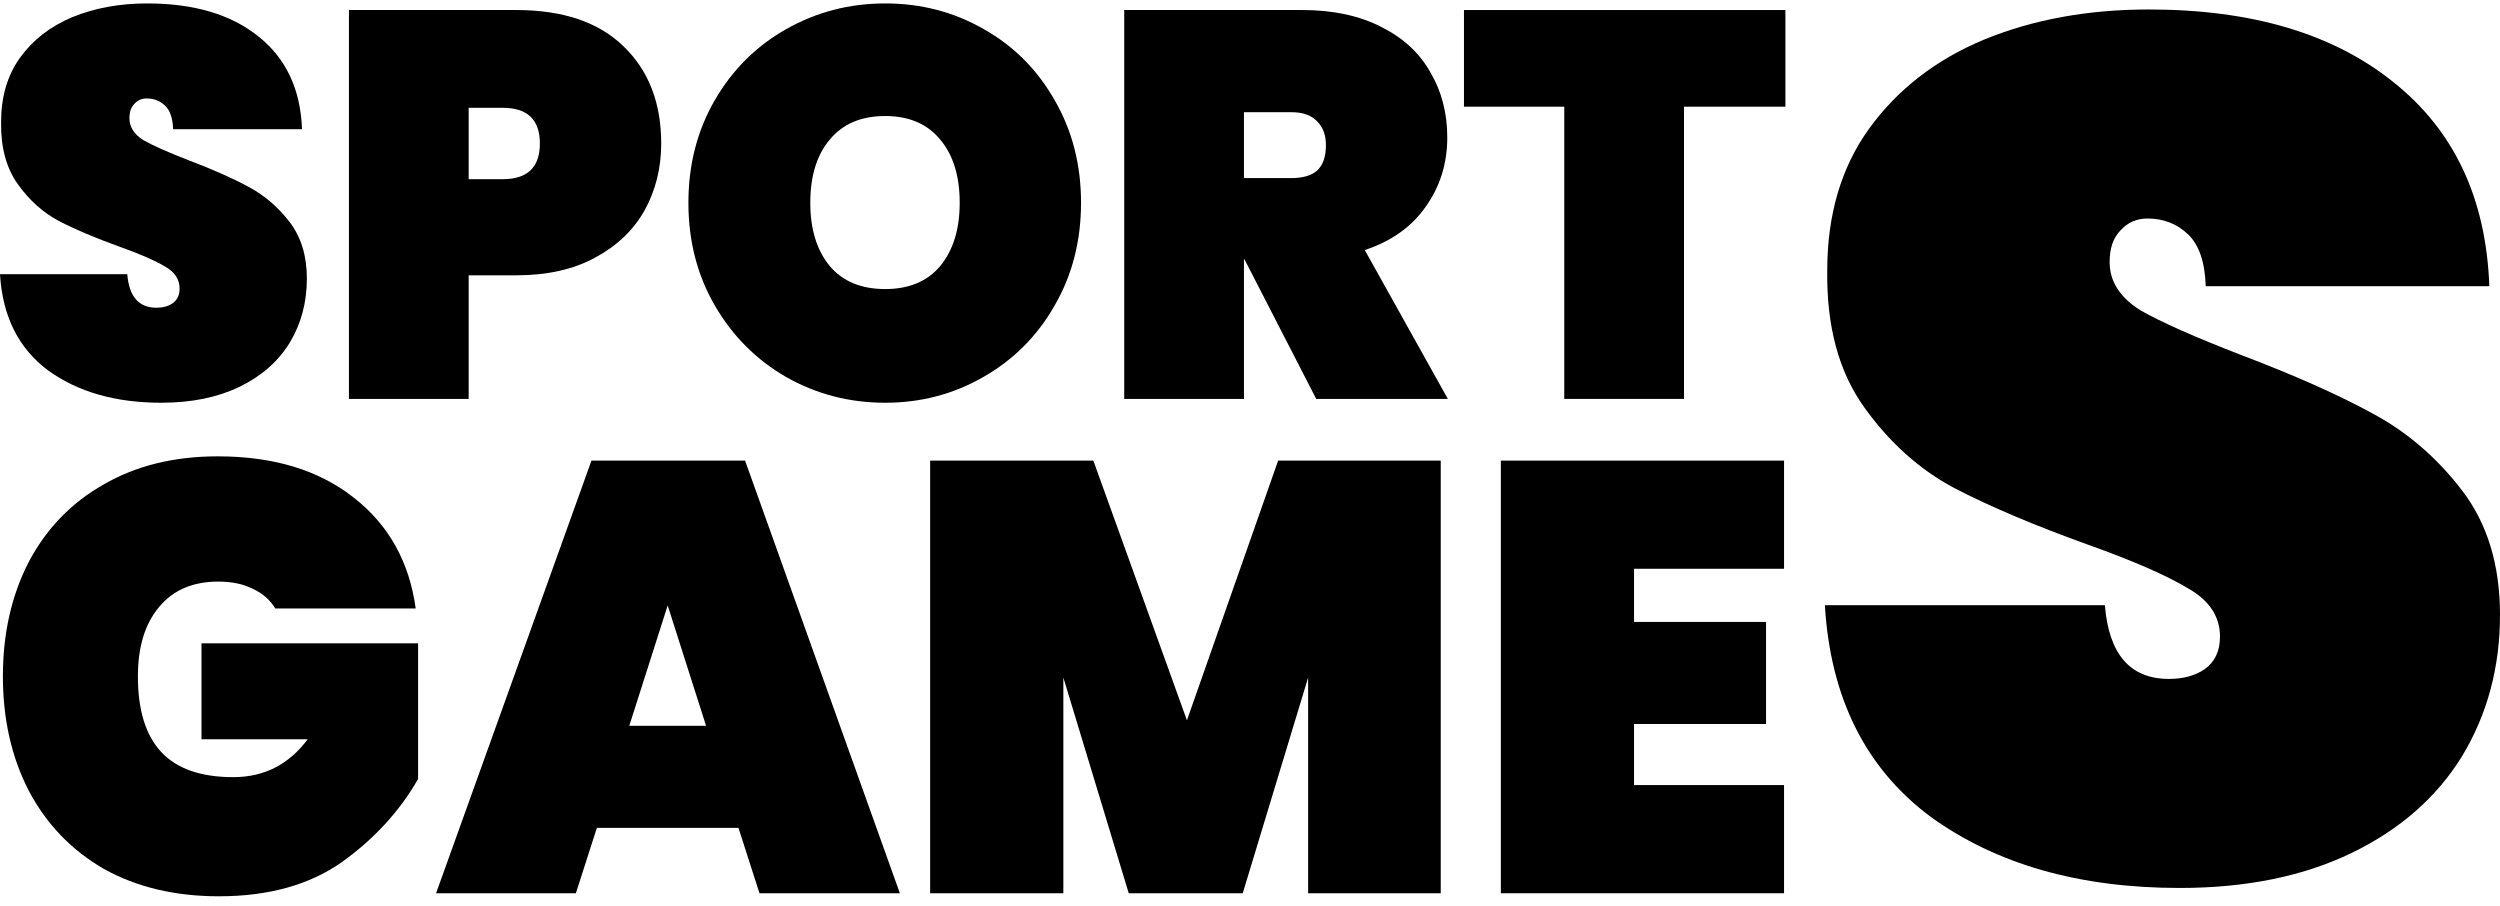 <svg width="196" height="71" viewBox="0 0 196 71" fill="none" xmlns="http://www.w3.org/2000/svg">
<path d="M12.643 31.575C9.063 31.575 6.103 30.729 3.763 29.035C1.452 27.312 0.197 24.8 0 21.499H9.979C10.12 23.25 10.881 24.126 12.262 24.126C12.77 24.126 13.192 24.011 13.531 23.781C13.897 23.523 14.08 23.135 14.08 22.619C14.08 21.901 13.7 21.327 12.939 20.896C12.178 20.437 10.994 19.92 9.387 19.346C7.47 18.657 5.877 17.982 4.609 17.322C3.369 16.662 2.297 15.7 1.395 14.437C0.493 13.174 0.056 11.552 0.085 9.571C0.085 7.59 0.578 5.91 1.564 4.532C2.579 3.126 3.946 2.064 5.666 1.346C7.414 0.628 9.373 0.269 11.543 0.269C15.208 0.269 18.111 1.131 20.254 2.853C22.424 4.575 23.566 7.001 23.679 10.13H13.573C13.545 9.269 13.333 8.652 12.939 8.279C12.544 7.906 12.065 7.719 11.501 7.719C11.106 7.719 10.782 7.863 10.528 8.15C10.275 8.408 10.148 8.781 10.148 9.269C10.148 9.958 10.514 10.532 11.247 10.992C12.008 11.422 13.207 11.953 14.841 12.585C16.73 13.303 18.28 13.992 19.493 14.652C20.733 15.312 21.804 16.231 22.706 17.408C23.608 18.585 24.059 20.064 24.059 21.843C24.059 23.709 23.608 25.389 22.706 26.882C21.804 28.346 20.493 29.494 18.774 30.327C17.054 31.159 15.011 31.575 12.643 31.575Z" fill="black"/>
<path d="M51.839 11.25C51.839 13.174 51.402 14.925 50.529 16.504C49.655 18.054 48.358 19.288 46.639 20.207C44.947 21.126 42.889 21.585 40.465 21.585H36.744V31.274H27.357V0.786H40.465C44.13 0.786 46.934 1.733 48.88 3.628C50.853 5.523 51.839 8.064 51.839 11.25ZM39.408 14.049C41.353 14.049 42.326 13.116 42.326 11.25C42.326 9.384 41.353 8.451 39.408 8.451H36.744V14.049H39.408Z" fill="black"/>
<path d="M69.404 31.575C66.585 31.575 63.992 30.901 61.624 29.552C59.285 28.202 57.424 26.336 56.043 23.953C54.662 21.571 53.971 18.886 53.971 15.901C53.971 12.915 54.662 10.231 56.043 7.848C57.424 5.465 59.285 3.614 61.624 2.293C63.992 0.944 66.585 0.269 69.404 0.269C72.223 0.269 74.803 0.944 77.142 2.293C79.482 3.614 81.328 5.465 82.681 7.848C84.063 10.231 84.753 12.915 84.753 15.901C84.753 18.886 84.063 21.571 82.681 23.953C81.328 26.336 79.468 28.202 77.1 29.552C74.76 30.901 72.195 31.575 69.404 31.575ZM69.404 22.662C71.265 22.662 72.703 22.059 73.717 20.853C74.732 19.619 75.24 17.968 75.24 15.901C75.24 13.805 74.732 12.154 73.717 10.949C72.703 9.714 71.265 9.097 69.404 9.097C67.516 9.097 66.064 9.714 65.049 10.949C64.034 12.154 63.527 13.805 63.527 15.901C63.527 17.968 64.034 19.619 65.049 20.853C66.064 22.059 67.516 22.662 69.404 22.662Z" fill="black"/>
<path d="M103.192 31.274L97.569 20.336H97.526V31.274H88.139V0.786H102.093C104.517 0.786 106.589 1.231 108.309 2.121C110.028 2.982 111.311 4.174 112.156 5.695C113.03 7.188 113.467 8.882 113.467 10.776C113.467 12.815 112.903 14.623 111.776 16.202C110.677 17.781 109.084 18.915 106.998 19.604L113.51 31.274H103.192ZM97.526 13.963H101.247C102.149 13.963 102.826 13.762 103.277 13.36C103.728 12.93 103.953 12.269 103.953 11.379C103.953 10.575 103.714 9.944 103.235 9.485C102.784 9.025 102.121 8.796 101.247 8.796H97.526V13.963Z" fill="black"/>
<path d="M139.976 0.786V8.365H132.026V31.274H122.639V8.365H114.775V0.786H139.976Z" fill="black"/>
<path d="M21.584 47.705C21.176 47.035 20.596 46.524 19.843 46.172C19.09 45.789 18.181 45.597 17.115 45.597C15.108 45.597 13.555 46.268 12.458 47.609C11.36 48.919 10.811 50.723 10.811 53.023C10.811 55.674 11.423 57.654 12.646 58.963C13.869 60.273 15.751 60.928 18.291 60.928C20.705 60.928 22.65 59.938 24.124 57.957H15.798V50.436H32.779V61.071C31.337 63.594 29.345 65.766 26.805 67.587C24.265 69.375 21.05 70.269 17.162 70.269C13.712 70.269 10.702 69.551 8.13 68.114C5.59 66.644 3.63 64.6 2.25 61.981C0.902 59.363 0.227 56.376 0.227 53.023C0.227 49.669 0.902 46.683 2.25 44.064C3.63 41.446 5.59 39.417 8.13 37.98C10.67 36.511 13.649 35.777 17.068 35.777C21.427 35.777 24.97 36.846 27.699 38.986C30.458 41.126 32.089 44.032 32.591 47.705H21.584Z" fill="black"/>
<path d="M57.896 64.904H46.795L45.148 70.03H34.188L46.371 36.112H58.414L70.55 70.03H59.543L57.896 64.904ZM55.356 56.903L52.346 47.466L49.335 56.903H55.356Z" fill="black"/>
<path d="M112.954 36.112V70.03H102.558V53.119L97.431 70.03H88.493L83.366 53.119V70.03H72.923V36.112H85.718L93.056 56.472L100.206 36.112H112.954Z" fill="black"/>
<path d="M128.109 44.591V48.759H138.458V56.76H128.109V61.55H139.869V70.03H117.666V36.112H139.869V44.591H128.109Z" fill="black"/>
<path d="M170.884 69.616C163.008 69.616 156.496 67.753 151.349 64.027C146.264 60.237 143.504 54.711 143.07 47.448H165.023C165.333 51.301 167.008 53.227 170.047 53.227C171.163 53.227 172.093 52.974 172.837 52.469C173.643 51.901 174.047 51.048 174.047 49.911C174.047 48.332 173.209 47.069 171.535 46.122C169.86 45.111 167.256 43.974 163.721 42.711C159.504 41.195 156 39.711 153.209 38.259C150.481 36.806 148.124 34.69 146.14 31.911C144.155 29.132 143.194 25.564 143.256 21.206C143.256 16.848 144.341 13.153 146.512 10.122C148.744 7.027 151.752 4.69 155.535 3.111C159.38 1.532 163.69 0.743 168.465 0.743C176.527 0.743 182.915 2.638 187.628 6.427C192.403 10.217 194.915 15.553 195.163 22.438H172.93C172.868 20.543 172.403 19.185 171.535 18.364C170.667 17.543 169.612 17.132 168.372 17.132C167.504 17.132 166.791 17.448 166.233 18.08C165.674 18.648 165.395 19.469 165.395 20.543C165.395 22.059 166.202 23.322 167.814 24.332C169.488 25.28 172.124 26.448 175.721 27.838C179.876 29.416 183.287 30.932 185.953 32.385C188.682 33.838 191.039 35.859 193.023 38.448C195.008 41.038 196 44.29 196 48.206C196 52.311 195.008 56.006 193.023 59.29C191.039 62.511 188.155 65.037 184.372 66.869C180.589 68.701 176.093 69.616 170.884 69.616Z" fill="black"/>
</svg>
